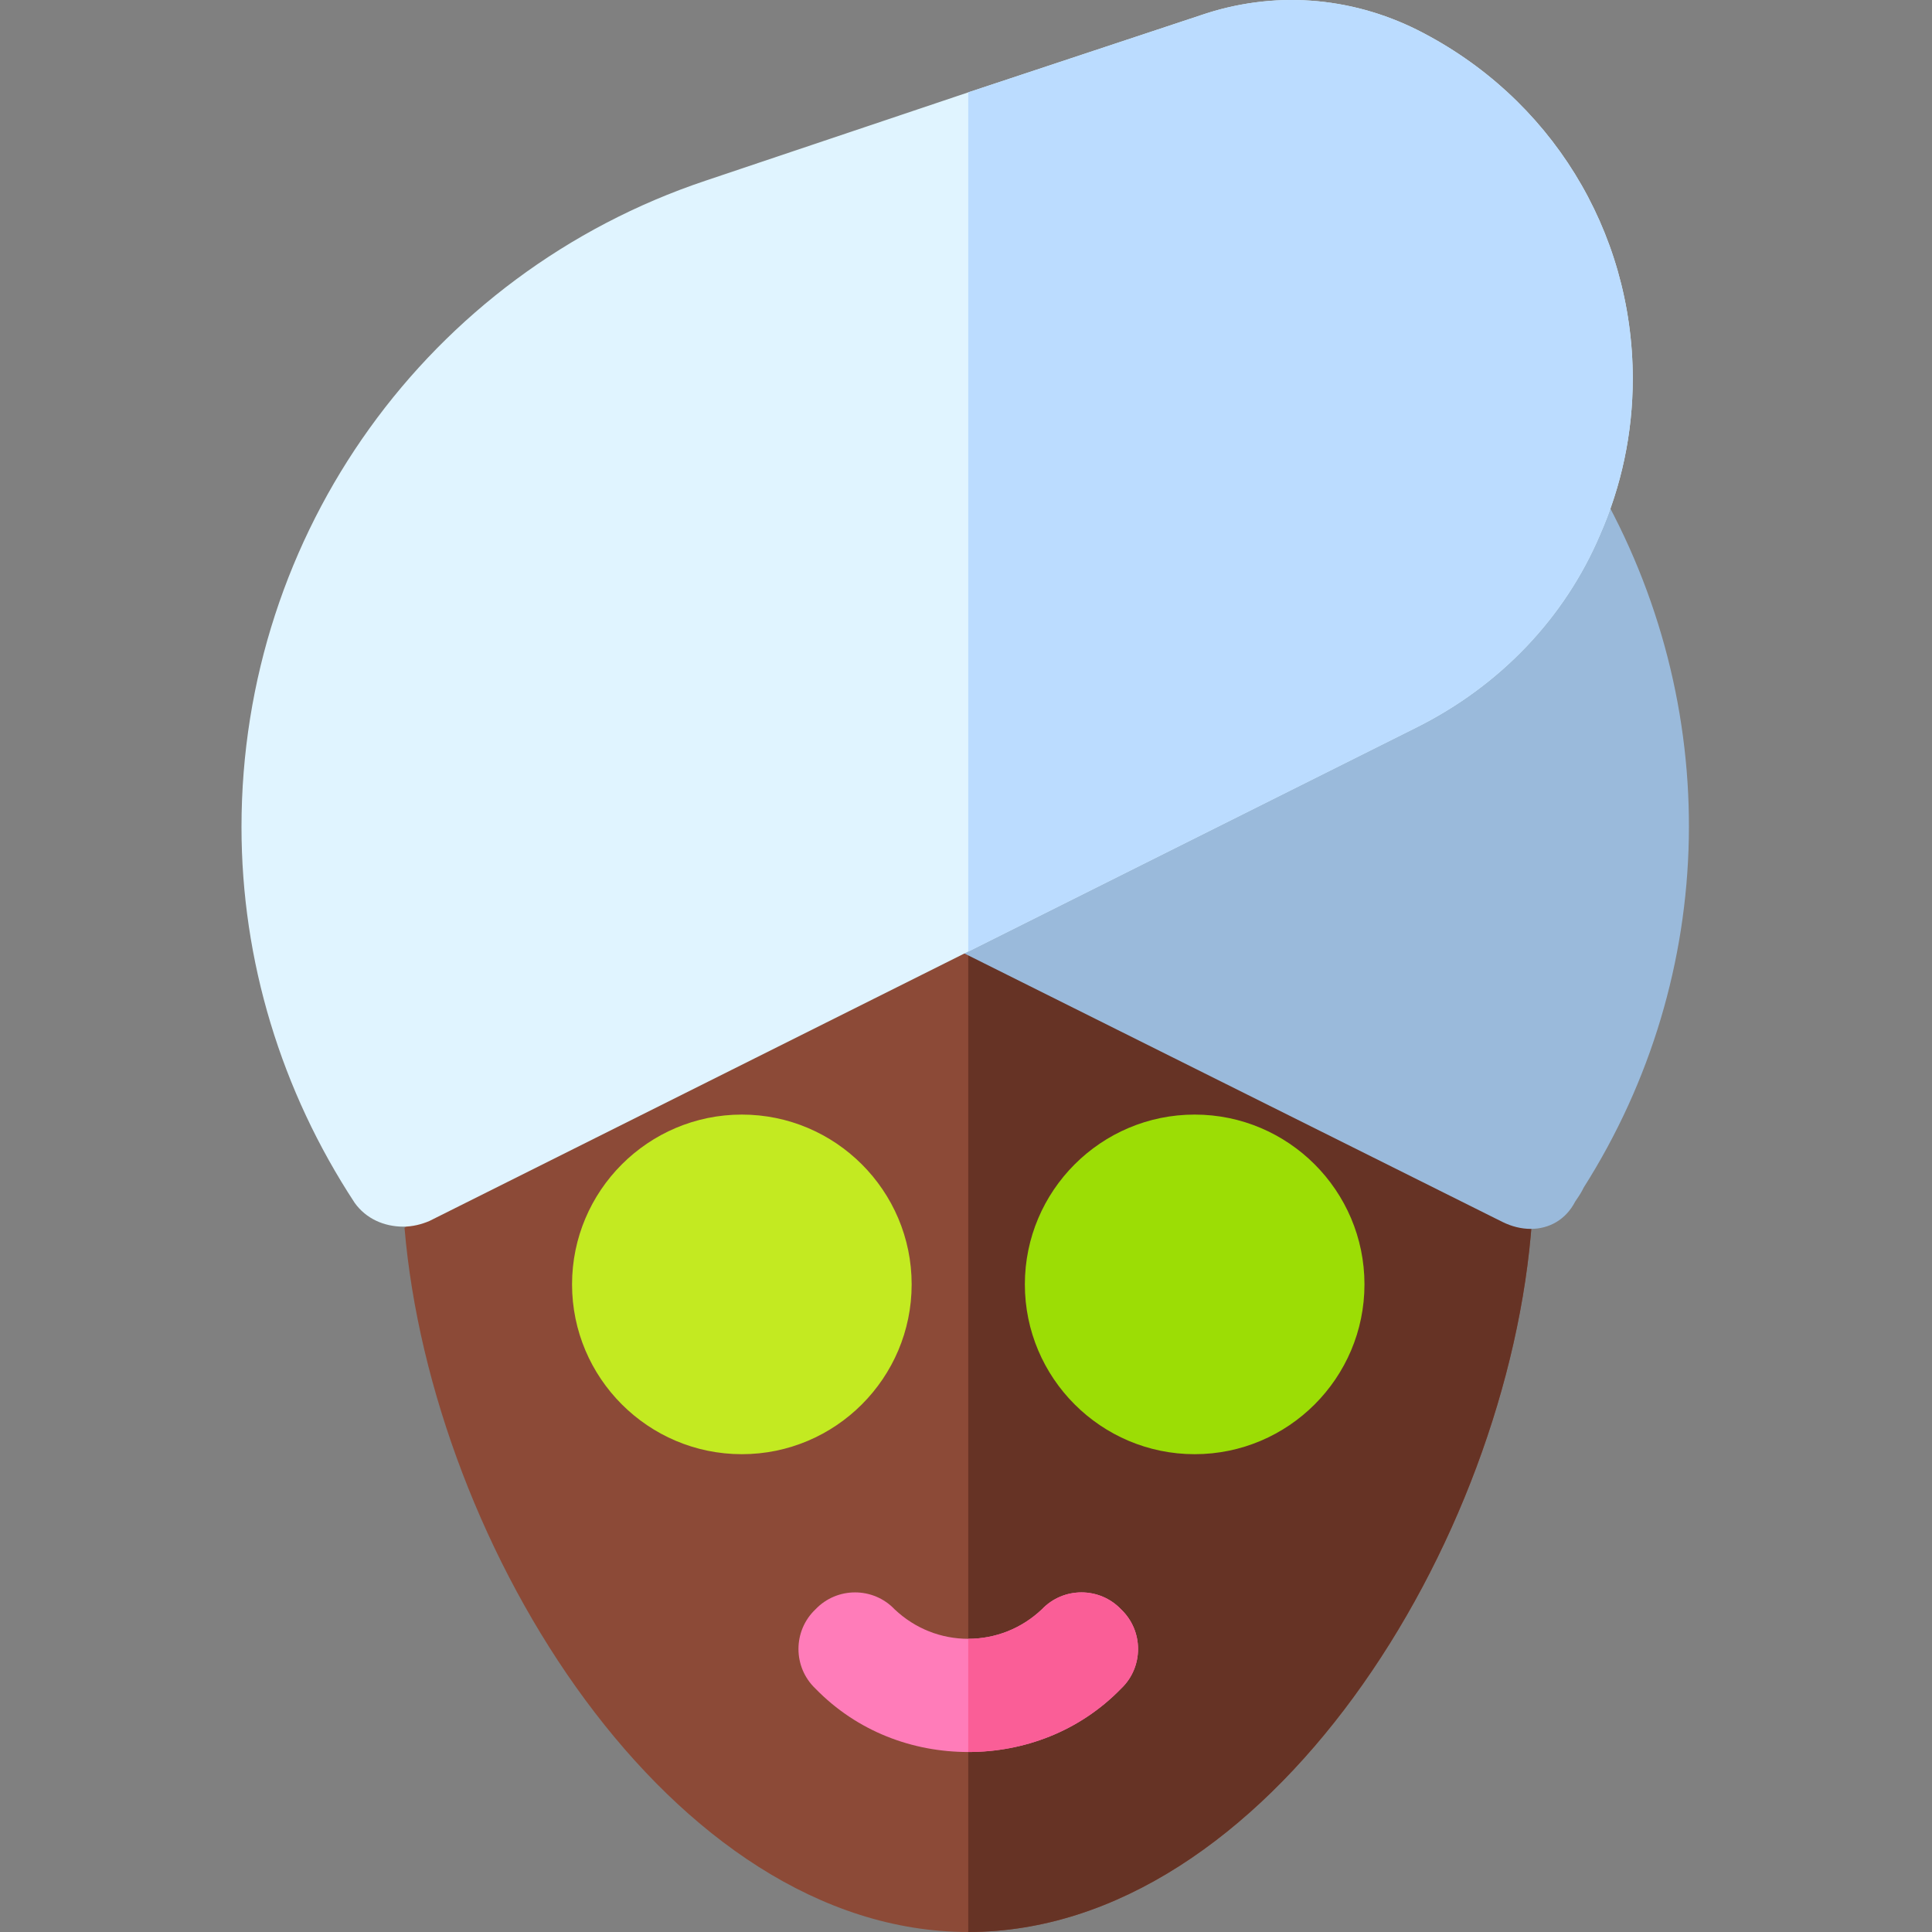 <?xml version="1.0" encoding="UTF-8"?> <svg xmlns="http://www.w3.org/2000/svg" height="512pt" viewBox="-64 0 512 512" width="512pt"><rect x="-64" y="0" width="512" height="512" fill="#808080" stroke="none"/><path d="m192.598 221.273-.598-.301-148.801 104.402c7.199 84.898 70.801 186.625 149.398 186.625 79.199 0 143.402-103.227 149.398-188.723zm-60 149.102c-16.5 0-30-13.5-30-30s13.5-30 30-30 30 13.5 30 30-13.5 30-30 30zm120 0c-16.5 0-30-13.5-30-30s13.5-30 30-30 30 13.5 30 30-13.5 30-30 30zm0 0" fill="#8c4a37"></path><path d="m192.598 221.273v290.727c79.203 0 143.402-103.227 149.402-188.723zm60 149.102c-16.5 0-30-13.5-30-30s13.5-30 30-30 30 13.5 30 30-13.5 30-30 30zm0 0" fill="#663325"></path><path d="m132.598 385.375c-24.812 0-45-20.188-45-45s20.188-45 45-45c24.816 0 45 20.188 45 45s-20.184 45-45 45zm0 0" fill="#c3ea21"></path><path d="m252.598 385.375c-24.812 0-45-20.188-45-45s20.188-45 45-45c24.816 0 45 20.188 45 45s-20.184 45-45 45zm0 0" fill="#9cdd05"></path><path d="m341.66 325.668c-2.488 0-5.066-.629-7.559-1.875l-149.105-74.398c-5.082-2.535-8.305-7.719-8.305-13.402 0-5.684 3.191-10.883 8.273-13.418l113.117-56.703c15.613-7.824 27.801-20.582 34.305-35.949 2.227-5.227 7.223-8.773 12.906-9.109 6.137-.09 11.074 2.562 13.918 7.484 33.75 58.652 32.344 129.918-3.547 186.473-.102.223-.203.426-.32.648-.367.73-1.422 2.344-1.906 3.016-2.488 4.832-6.926 7.234-11.777 7.234zm.34-17.094h.293zm0 0" fill="#9abadb"></path><path d="m233.098 447.5c-11.098 11.398-25.801 16.801-40.5 16.801-14.699 0-29.398-5.402-40.496-16.801-6-5.699-6-15.301 0-21 5.699-6 15.297-6 20.996 0 5.402 5.102 12.301 7.801 19.504 7.801 7.199 0 14.098-2.699 19.5-7.801 5.699-6 15.297-6 21 0 5.996 5.699 5.996 15.301-.004 21zm0 0" fill="#ff7cb9"></path><path d="m233.098 447.5c-11.098 11.398-25.801 16.801-40.5 16.801v-30c7.203 0 14.102-2.699 19.504-7.801 5.699-6 15.297-6 20.996 0 6 5.699 6 15.301 0 21zm0 0" fill="#fa5e97"></path><path d="m311.699 7.973c-18-9-38.398-10.496-57.602-3.898l-61.5 20.398-69.598 23.402c-73.5 24.602-123 93.301-123 171.301 0 35.402 10.5 69.898 30 99.598 3 4.199 7.801 6.301 12.898 6.301 2.402 0 4.801-.602 6.902-1.5l142.797-71.398 118.801-59.402c22.203-11.098 39.301-29.098 48.602-50.996 5.699-12.902 8.699-27.004 8.699-41.402 0-39.301-21.898-74.699-57-92.402zm0 0" fill="#e0f4ff"></path><path d="m368.699 100.375c0 14.398-3 28.5-8.699 41.402-9.301 21.898-26.402 39.898-48.602 50.996l-118.801 59.402v-227.703l61.5-20.398c19.199-6.598 39.602-5.098 57.598 3.898 35.105 17.703 57.004 53.102 57.004 92.402zm0 0" fill="#bbdcff"></path></svg> 